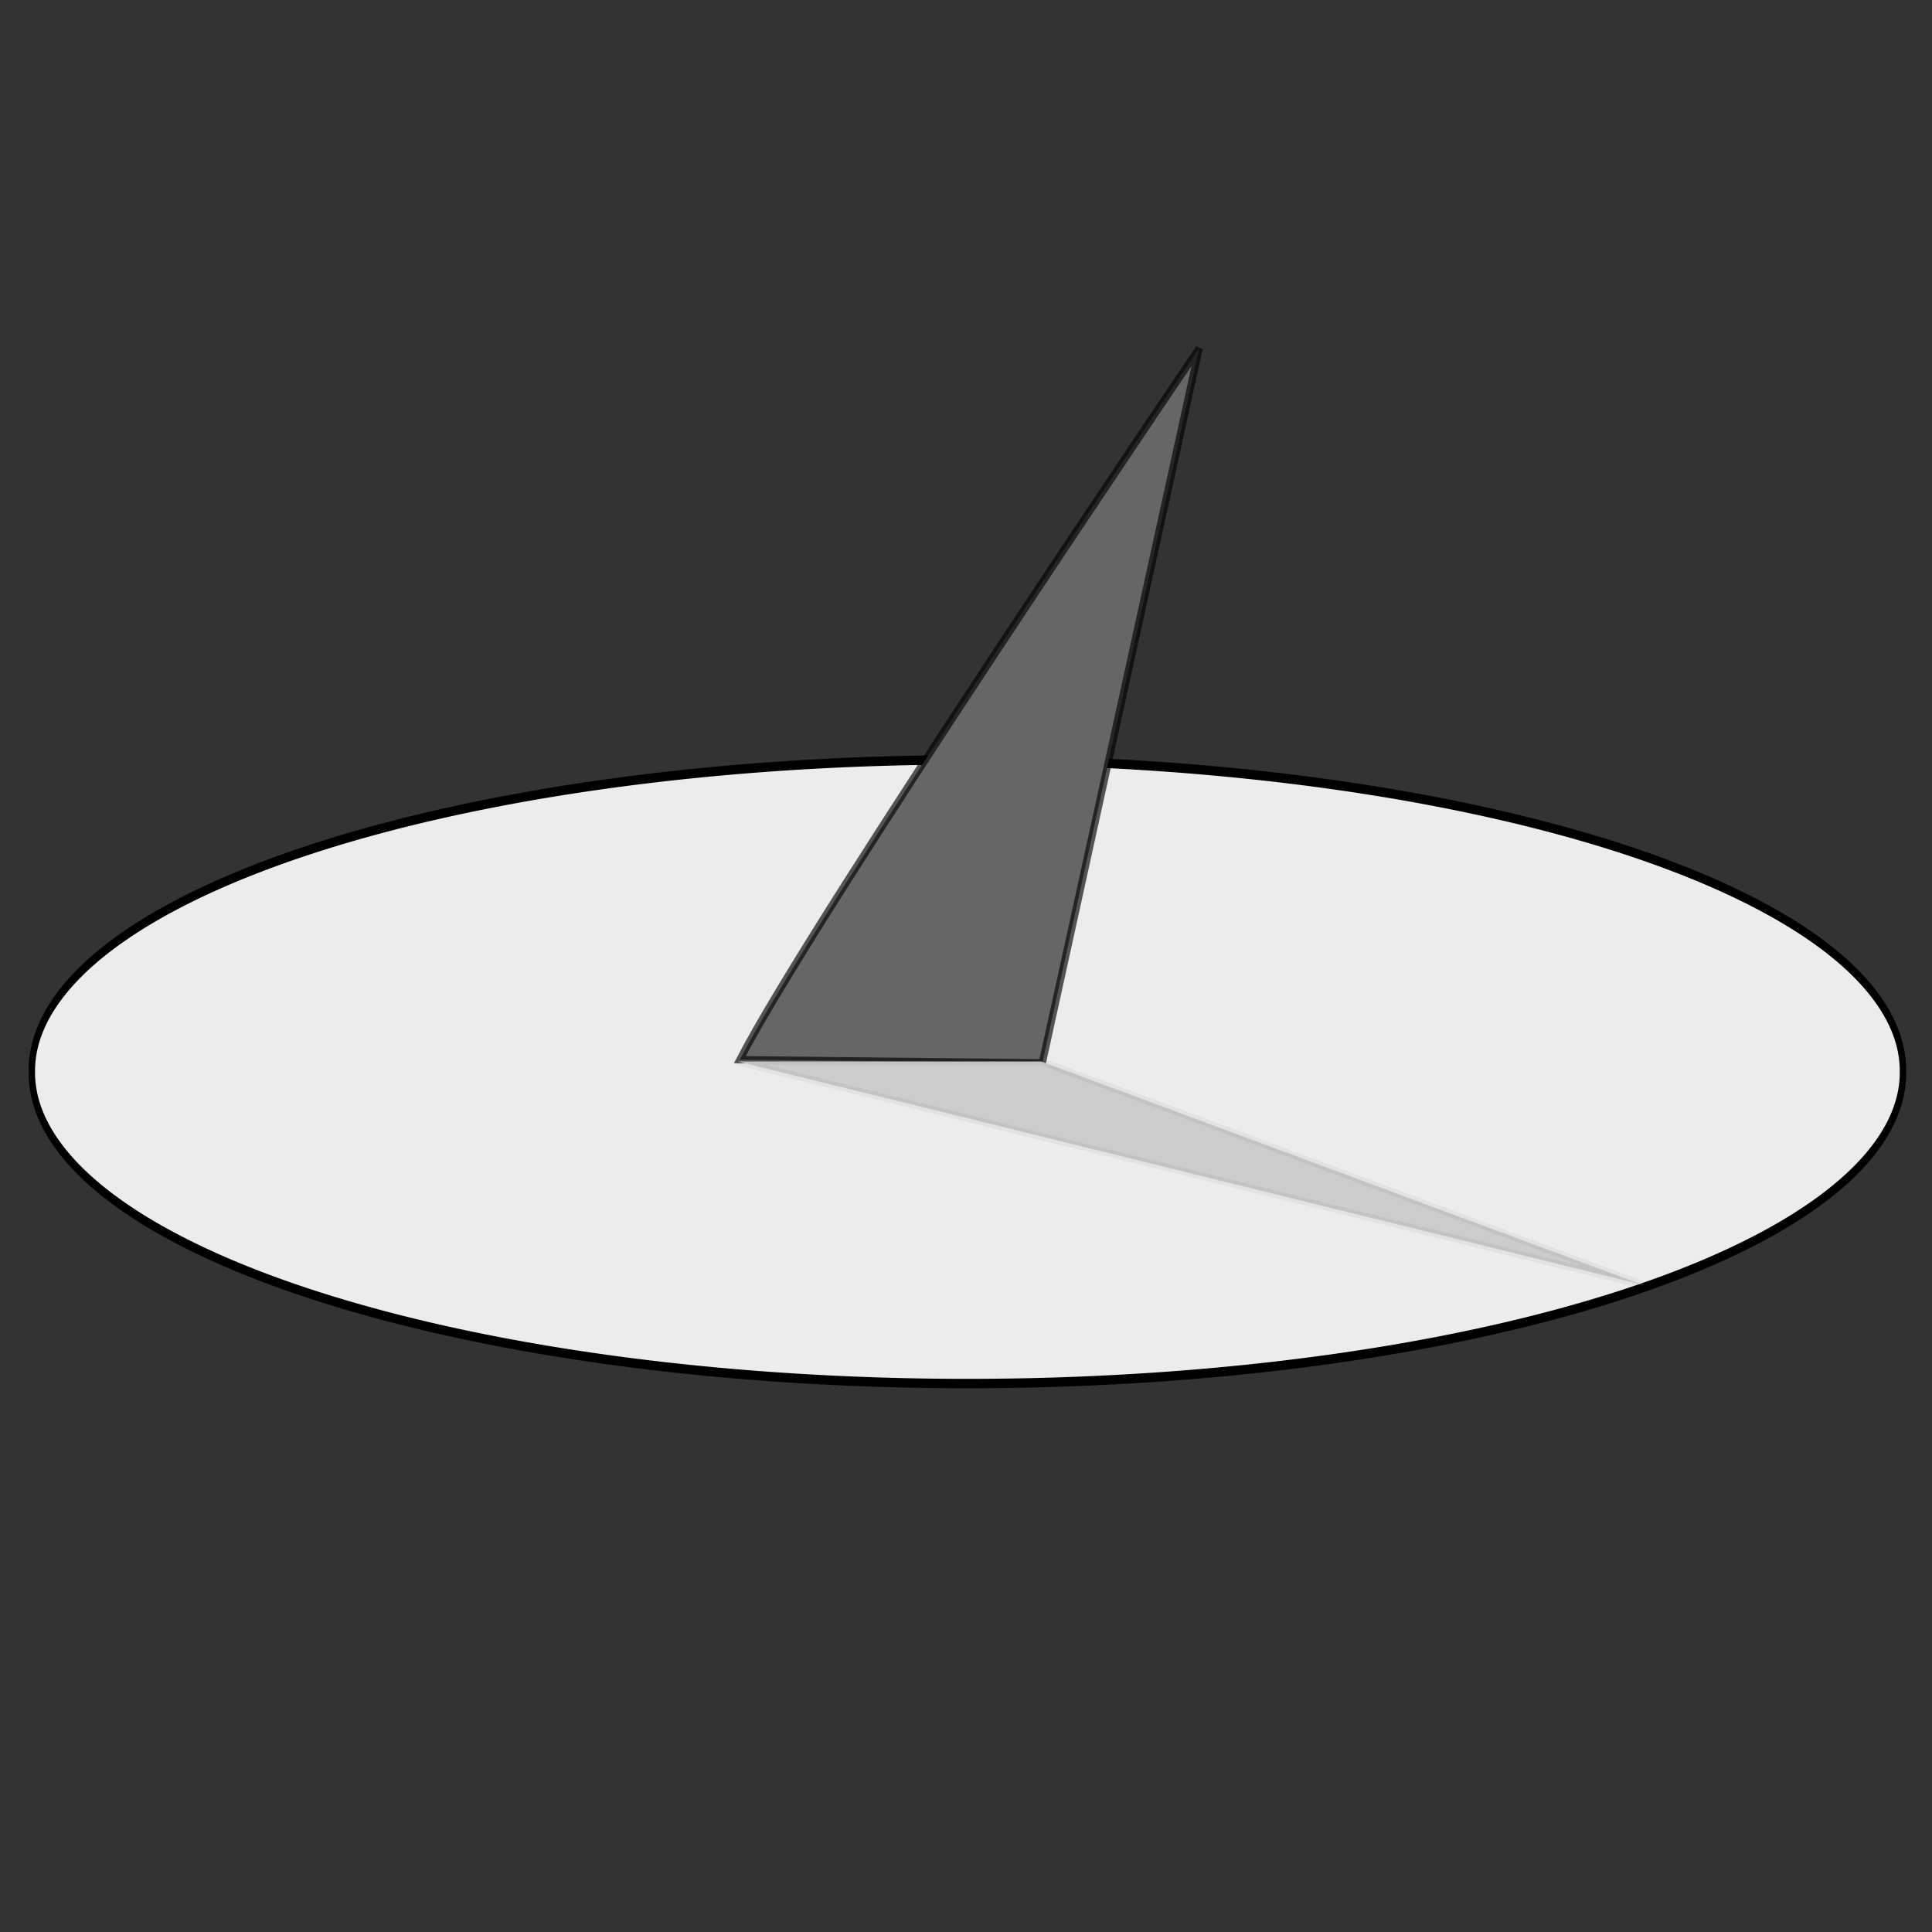 <?xml version="1.0" encoding="UTF-8" standalone="no"?>
<!-- Created with Inkscape (http://www.inkscape.org/) -->

<svg
   xmlns:dc="http://purl.org/dc/elements/1.1/"
   xmlns:cc="http://creativecommons.org/ns#"
   xmlns:rdf="http://www.w3.org/1999/02/22-rdf-syntax-ns#"
   xmlns:svg="http://www.w3.org/2000/svg"
   xmlns="http://www.w3.org/2000/svg"
   xmlns:sodipodi="http://sodipodi.sourceforge.net/DTD/sodipodi-0.dtd"
   xmlns:inkscape="http://www.inkscape.org/namespaces/inkscape"
   width="512"
   height="512"
   id="svg2"
   version="1.1"
   inkscape:version="0.48.2 r9819"
   sodipodi:docname="New document 1">
  <rect width="100%" height="100%" fill="#333333" stroke="none"/>
  <title
     id="title3761">sunshadow</title>
  <defs
     id="defs4" />
  <sodipodi:namedview
     id="base"
     pagecolor="#ffffff"
     bordercolor="#666666"
     borderopacity="1.0"
     inkscape:pageopacity="0.0"
     inkscape:pageshadow="2"
     inkscape:zoom="0.49497475"
     inkscape:cx="12.726998"
     inkscape:cy="340.04308"
     inkscape:document-units="px"
     inkscape:current-layer="layer1"
     showgrid="false"
     inkscape:window-width="1280"
     inkscape:window-height="719"
     inkscape:window-x="-4"
     inkscape:window-y="-4"
     inkscape:window-maximized="1" />
  <g
     inkscape:label="Layer 1"
     inkscape:groupmode="layer"
     id="layer1"
     transform="translate(0,-540.362)">
    <path
       sodipodi:type="arc"
       style="fill:#ececec;stroke:#000000;stroke-width:1.078;stroke-linejoin:round;stroke-miterlimit:4;stroke-dasharray:none"
       id="path2985"
       sodipodi:cx="207.85715"
       sodipodi:cy="300.57144"
       sodipodi:rx="156.42857"
       sodipodi:ry="35.714287"
       d="m 364.286,300.571 a 156.429,35.714 0 1 1 -312.857,0 156.429,35.714 0 1 1 312.857,0 z"
       transform="matrix(1.585,0,0,2.308,-73.083,130.66)" />
    <path
       style="fill:#666666;stroke:#000000;stroke-width:1.913px;stroke-linecap:butt;stroke-linejoin:miter;stroke-opacity:0.647"
       d="m 196.054,821.182 c 19.212,-37.307 121.728,-188.511 121.728,-188.511 l -41.553,189.36 z"
       id="path2989"
       inkscape:connector-curvature="0"
       sodipodi:nodetypes="cccc" />
    <path
       style="fill:#cccccc;stroke:#000000;stroke-width:1.913px;stroke-linecap:butt;stroke-linejoin:miter;stroke-opacity:0.044"
       d="m 275.927,821.665 159.503,59.238 -239.951,-59.238 z"
       id="path3759"
       inkscape:connector-curvature="0"
       sodipodi:nodetypes="cccc" />
  </g>
</svg>
